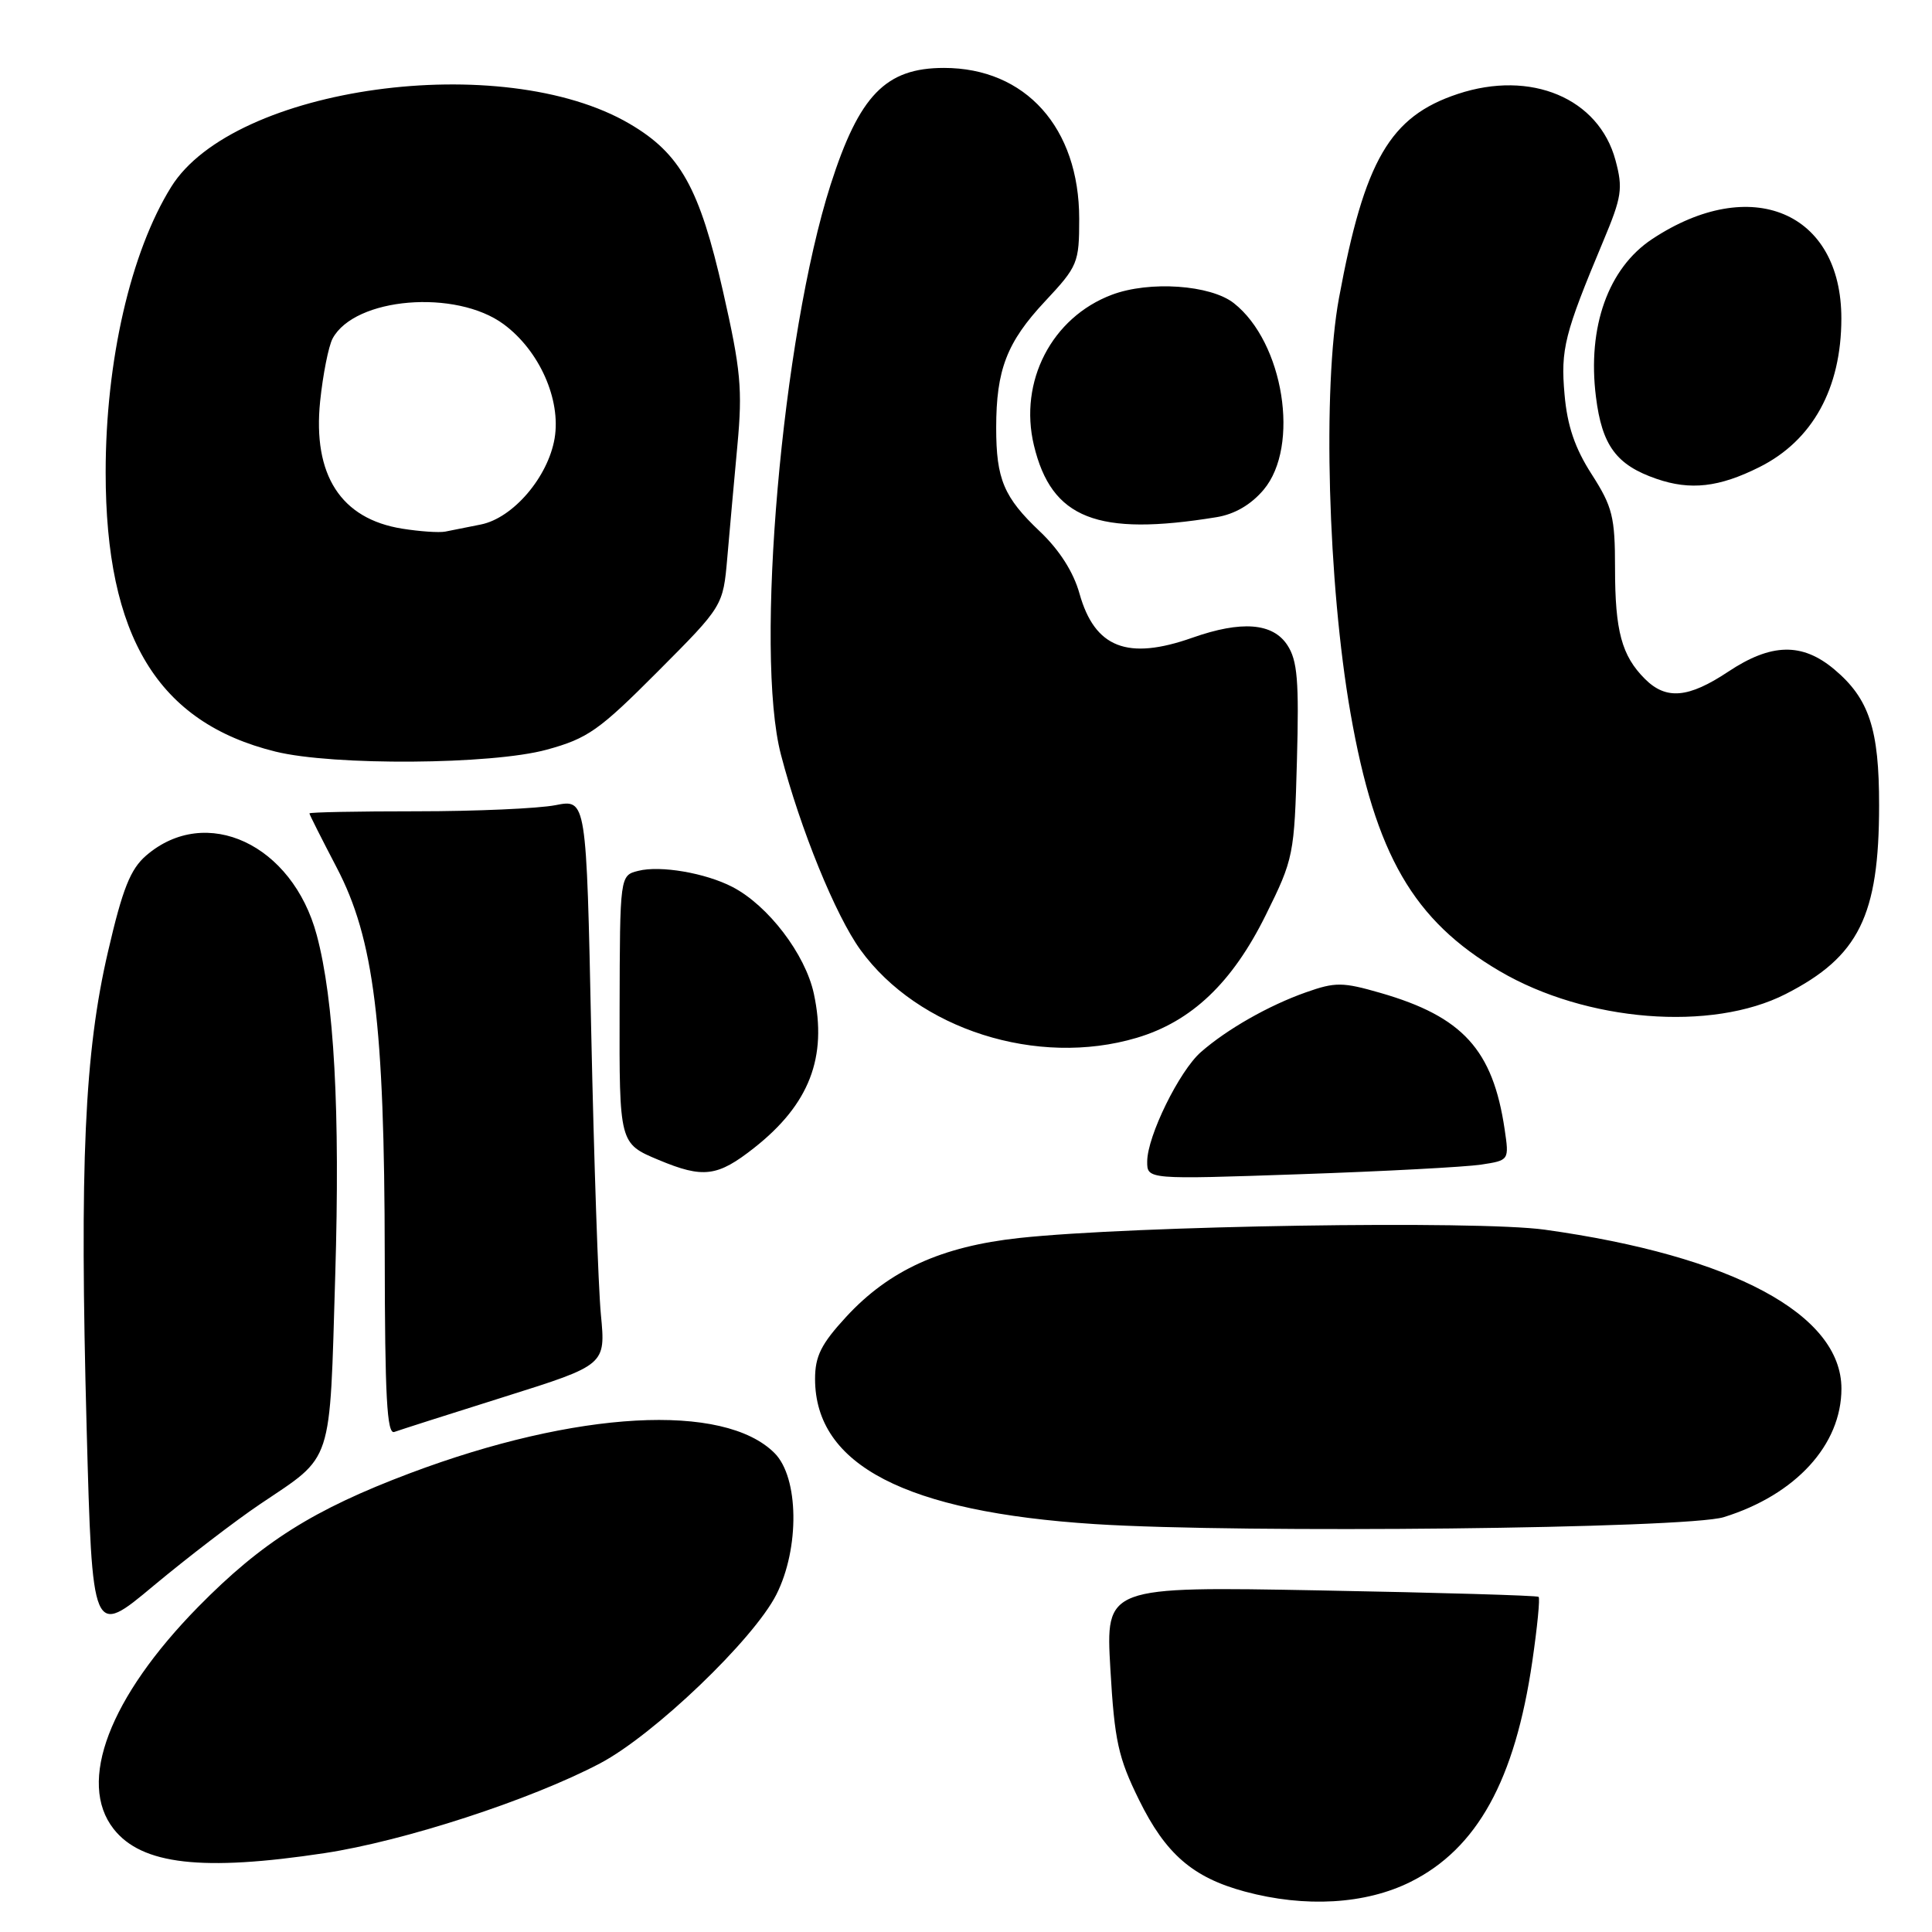 <?xml version="1.0" encoding="UTF-8" standalone="no"?>
<!DOCTYPE svg PUBLIC "-//W3C//DTD SVG 1.1//EN" "http://www.w3.org/Graphics/SVG/1.1/DTD/svg11.dtd" >
<svg xmlns="http://www.w3.org/2000/svg" xmlns:xlink="http://www.w3.org/1999/xlink" version="1.1" viewBox="0 0 256 256">
 <g >
 <path fill="currentColor"
d=" M 186.90 249.36 C 195.73 244.96 200.74 235.89 203.04 220.13 C 203.70 215.61 204.08 211.76 203.87 211.59 C 203.67 211.41 190.68 211.03 175.00 210.74 C 146.50 210.21 146.50 210.21 147.13 221.14 C 147.68 230.67 148.17 232.90 150.93 238.50 C 154.45 245.66 158.05 248.78 164.94 250.64 C 172.95 252.80 180.94 252.33 186.90 249.36 Z  M 43.00 245.55 C 53.56 243.95 70.33 238.49 79.50 233.66 C 86.64 229.90 99.85 217.25 102.87 211.29 C 105.98 205.14 105.86 195.77 102.63 192.54 C 95.91 185.82 76.40 186.90 54.32 195.21 C 41.51 200.04 34.71 204.33 26.27 212.91 C 14.49 224.91 10.20 236.17 15.06 242.35 C 18.78 247.08 26.80 248.00 43.00 245.55 Z  M 34.50 199.28 C 44.23 192.73 43.66 194.47 44.42 169.00 C 45.08 147.20 44.28 132.53 41.97 123.90 C 38.75 111.87 27.30 106.53 19.37 113.36 C 17.28 115.16 16.24 117.76 14.32 126.06 C 11.19 139.51 10.54 154.11 11.48 189.21 C 12.23 216.91 12.23 216.91 20.36 210.11 C 24.84 206.38 31.20 201.50 34.50 199.28 Z  M 228.41 201.03 C 237.94 198.07 244.00 191.44 244.00 184.00 C 244.00 174.15 229.53 166.40 204.69 162.94 C 195.74 161.69 150.12 162.41 135.06 164.04 C 124.74 165.16 117.81 168.31 112.11 174.50 C 108.81 178.08 108.00 179.70 108.00 182.73 C 108.02 194.13 120.00 200.34 145.07 201.95 C 164.53 203.20 223.53 202.55 228.41 201.03 Z  M 66.88 185.07 C 80.26 180.86 80.26 180.86 79.62 174.18 C 79.27 170.51 78.70 153.63 78.34 136.69 C 77.70 105.88 77.70 105.88 73.60 106.69 C 71.34 107.13 63.09 107.50 55.25 107.50 C 47.41 107.50 41.00 107.62 41.00 107.78 C 41.00 107.93 42.63 111.16 44.61 114.95 C 49.56 124.40 50.95 135.61 50.98 166.36 C 51.00 185.02 51.27 190.11 52.25 189.74 C 52.94 189.49 59.52 187.38 66.88 185.07 Z  M 99.94 152.09 C 107.24 146.33 109.65 140.12 107.84 131.67 C 106.71 126.43 101.78 119.97 97.04 117.52 C 93.46 115.67 87.51 114.65 84.58 115.39 C 82.14 116.00 82.14 116.00 82.10 133.76 C 82.06 151.52 82.06 151.52 87.28 153.70 C 93.19 156.17 95.07 155.93 99.94 152.09 Z  M 196.24 154.32 C 199.98 153.75 199.98 153.75 199.37 149.62 C 197.81 139.10 193.82 134.71 182.93 131.57 C 177.90 130.12 176.94 130.11 173.04 131.49 C 168.11 133.23 162.59 136.37 159.12 139.41 C 156.26 141.92 152.02 150.55 152.01 153.90 C 152.00 156.29 152.00 156.29 172.25 155.59 C 183.39 155.21 194.18 154.63 196.24 154.32 Z  M 150.61 137.52 C 157.89 135.36 163.28 130.23 167.72 121.25 C 171.41 113.80 171.51 113.29 171.85 100.78 C 172.14 90.21 171.92 87.52 170.58 85.48 C 168.65 82.53 164.50 82.21 158.00 84.50 C 149.39 87.54 145.06 85.84 143.04 78.66 C 142.25 75.81 140.38 72.88 137.81 70.44 C 133.01 65.90 132.00 63.50 132.00 56.68 C 132.00 49.00 133.41 45.34 138.46 39.94 C 142.82 35.28 143.00 34.84 143.00 28.99 C 143.00 16.93 135.89 9.00 125.08 9.00 C 117.36 9.00 113.86 12.61 110.06 24.47 C 103.63 44.56 99.96 86.58 103.48 100.00 C 106.06 109.88 110.72 121.32 114.02 125.87 C 121.65 136.40 137.45 141.43 150.61 137.52 Z  M 236.62 131.71 C 246.30 126.77 248.99 121.35 248.99 106.72 C 249.00 96.61 247.68 92.59 243.06 88.70 C 238.80 85.12 234.70 85.21 229.00 89.00 C 223.72 92.51 220.77 92.77 217.96 89.96 C 214.88 86.88 214.00 83.62 214.00 75.27 C 214.00 68.49 213.67 67.16 210.91 62.85 C 208.68 59.39 207.67 56.41 207.31 52.27 C 206.78 46.27 207.29 44.25 212.44 31.95 C 214.90 26.09 215.07 24.98 214.06 21.23 C 211.85 13.01 202.85 9.23 193.16 12.45 C 184.17 15.43 180.80 21.22 177.42 39.50 C 175.23 51.36 175.95 77.37 178.95 94.50 C 182.23 113.25 187.28 121.97 198.73 128.69 C 210.18 135.40 226.80 136.73 236.62 131.71 Z  M 72.43 99.34 C 77.88 97.85 79.39 96.78 87.15 88.99 C 95.81 80.30 95.81 80.30 96.37 73.90 C 96.67 70.38 97.28 63.67 97.71 59.00 C 98.40 51.58 98.16 48.99 95.81 38.64 C 92.70 24.91 90.15 20.34 83.42 16.40 C 66.58 6.53 30.97 11.44 22.68 24.77 C 17.31 33.41 14.00 47.81 14.00 62.58 C 14.00 84.38 20.91 95.74 36.50 99.59 C 44.15 101.48 65.15 101.33 72.43 99.34 Z  M 161.19 68.53 C 163.60 68.14 165.77 66.87 167.44 64.89 C 172.29 59.12 170.09 45.36 163.49 40.17 C 160.40 37.74 152.30 37.18 147.32 39.06 C 139.37 42.06 134.97 50.55 137.00 59.01 C 139.33 68.73 145.38 71.11 161.19 68.53 Z  M 233.12 61.90 C 240.17 58.38 243.98 51.47 243.99 42.22 C 244.01 28.07 232.02 23.02 218.93 31.67 C 213.10 35.52 210.31 43.33 211.47 52.58 C 212.27 59.04 214.18 61.62 219.50 63.45 C 223.99 65.00 227.79 64.57 233.12 61.90 Z  M 53.29 70.05 C 45.16 68.75 41.42 62.94 42.42 53.17 C 42.79 49.62 43.53 45.88 44.07 44.86 C 47.00 39.40 60.41 38.28 66.75 42.97 C 71.47 46.46 74.35 52.94 73.49 58.08 C 72.62 63.22 67.98 68.65 63.71 69.50 C 61.94 69.86 59.83 70.28 59.00 70.44 C 58.17 70.60 55.60 70.42 53.29 70.05 Z "/>
</g>
</svg>